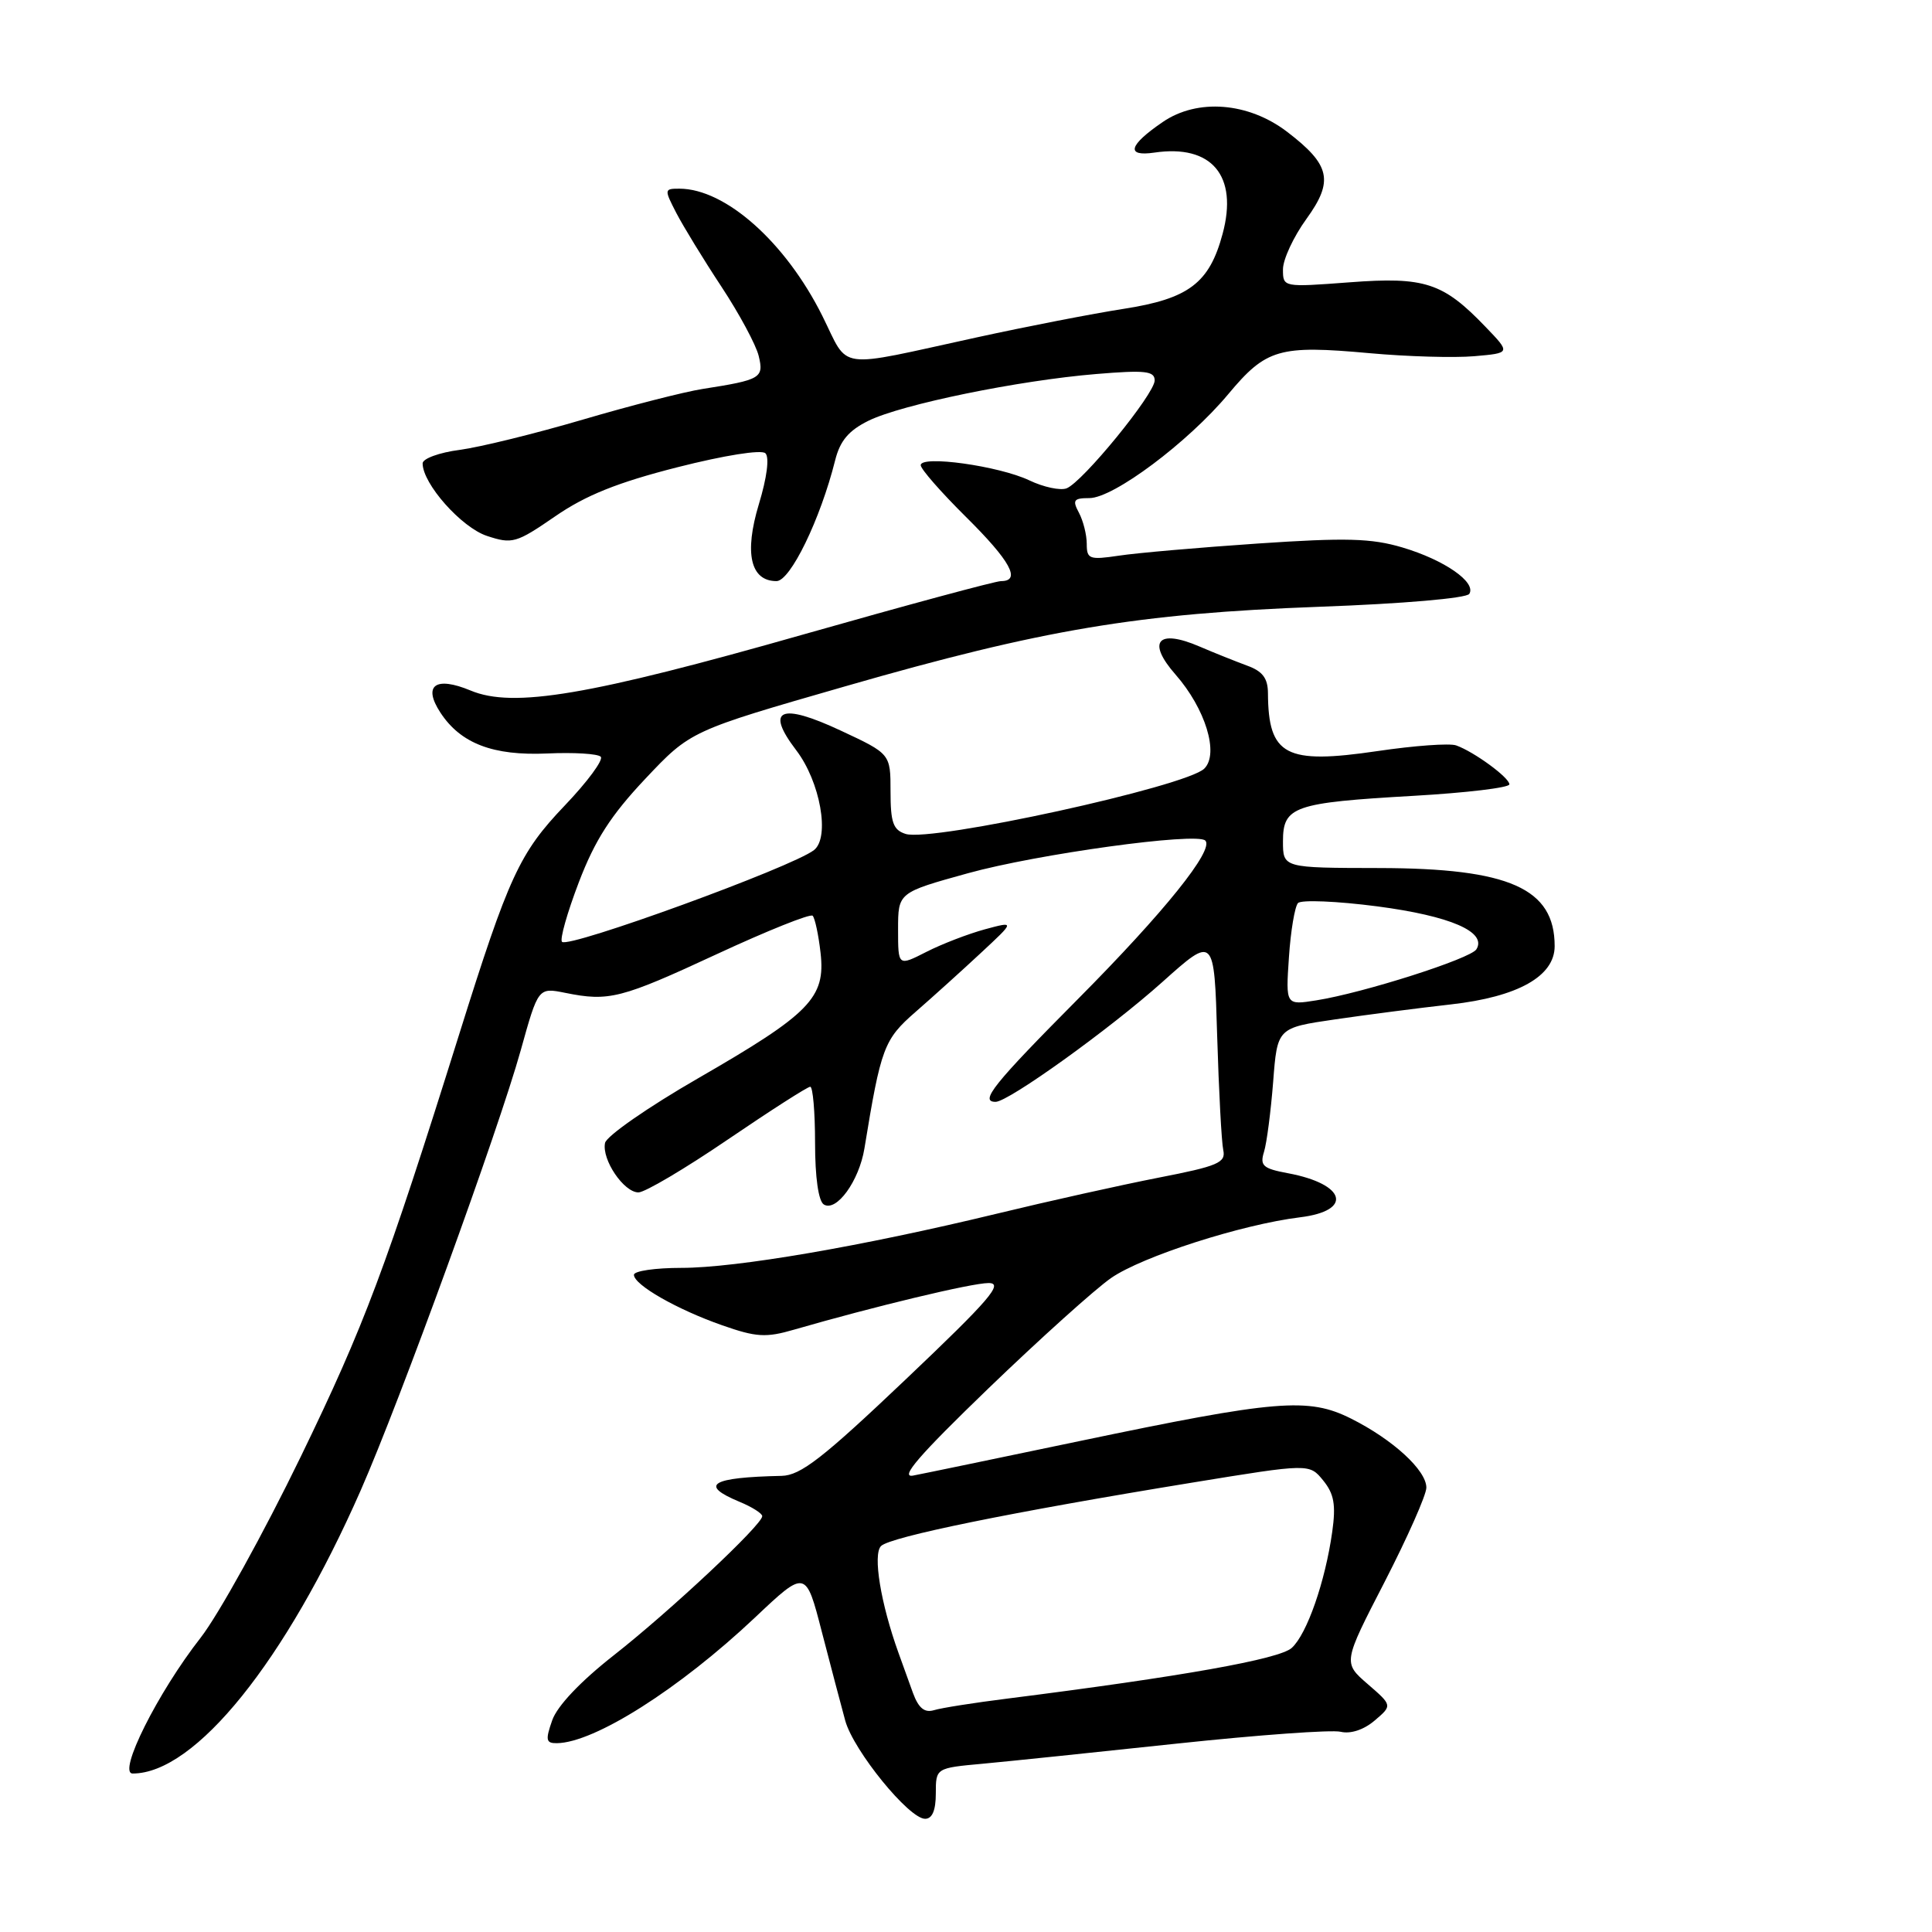 <?xml version="1.0" encoding="UTF-8" standalone="no"?>
<!DOCTYPE svg PUBLIC "-//W3C//DTD SVG 1.1//EN" "http://www.w3.org/Graphics/SVG/1.1/DTD/svg11.dtd" >
<svg xmlns="http://www.w3.org/2000/svg" xmlns:xlink="http://www.w3.org/1999/xlink" version="1.1" viewBox="0 0 256 256">
 <g >
 <path fill="currentColor"
d=" M 124.00 237.64 C 124.00 234.27 124.00 234.27 130.25 233.70 C 133.69 233.38 145.28 232.18 156.00 231.03 C 166.72 229.89 176.47 229.18 177.65 229.47 C 178.96 229.78 180.71 229.21 182.15 227.98 C 184.50 225.98 184.50 225.98 181.23 223.15 C 177.95 220.31 177.95 220.31 183.48 209.59 C 186.51 203.69 189.00 198.08 189.00 197.12 C 189.00 194.82 184.58 190.76 179.04 187.98 C 173.36 185.13 169.19 185.48 143.00 190.96 C 132.28 193.20 122.38 195.26 121.00 195.52 C 119.16 195.87 121.76 192.86 130.94 184.00 C 137.78 177.41 145.11 170.81 147.23 169.34 C 151.36 166.48 164.53 162.25 172.25 161.30 C 179.32 160.44 178.36 156.90 170.67 155.46 C 167.34 154.84 166.92 154.46 167.49 152.62 C 167.85 151.46 168.39 147.28 168.70 143.35 C 169.25 136.19 169.25 136.19 176.94 135.07 C 181.18 134.45 188.06 133.56 192.25 133.09 C 201.13 132.09 206.00 129.36 206.00 125.37 C 206.00 117.72 200.01 115.05 182.75 115.02 C 170.00 115.00 170.00 115.00 170.00 111.48 C 170.00 106.85 171.42 106.36 187.34 105.45 C 194.30 105.05 200.00 104.37 200.00 103.93 C 200.00 103.04 195.33 99.62 192.95 98.77 C 192.09 98.46 187.41 98.80 182.54 99.52 C 170.33 101.32 168.06 100.12 168.01 91.85 C 168.00 89.87 167.30 88.94 165.25 88.20 C 163.74 87.64 160.90 86.51 158.95 85.67 C 153.40 83.28 151.92 85.01 155.77 89.39 C 159.72 93.89 161.56 99.87 159.58 101.84 C 157.21 104.22 123.46 111.60 120.00 110.50 C 118.35 109.98 118.00 108.99 118.00 104.88 C 118.00 99.89 118.00 99.89 111.43 96.82 C 103.40 93.06 101.34 93.96 105.51 99.42 C 108.69 103.59 110.00 110.96 107.86 112.64 C 104.97 114.90 75.35 125.69 74.47 124.80 C 74.15 124.49 75.16 120.93 76.70 116.90 C 78.83 111.32 80.94 108.04 85.50 103.20 C 91.50 96.84 91.50 96.84 112.00 90.94 C 138.22 83.39 150.78 81.29 174.83 80.40 C 185.89 80.00 194.34 79.27 194.69 78.69 C 195.65 77.15 191.38 74.19 185.82 72.54 C 181.71 71.32 178.35 71.23 166.67 72.02 C 158.88 72.55 150.59 73.27 148.25 73.63 C 144.35 74.21 144.00 74.08 144.00 72.07 C 144.00 70.86 143.53 69.00 142.96 67.93 C 142.07 66.27 142.27 66.00 144.35 66.00 C 147.55 66.00 157.41 58.62 162.74 52.24 C 167.78 46.20 169.48 45.71 181.50 46.80 C 186.45 47.25 192.68 47.43 195.34 47.20 C 200.18 46.78 200.18 46.78 196.84 43.31 C 191.21 37.44 188.79 36.65 178.80 37.41 C 170.01 38.07 170.00 38.07 170.00 35.69 C 170.00 34.37 171.40 31.37 173.10 29.02 C 176.76 23.96 176.29 21.85 170.53 17.45 C 165.41 13.55 158.67 13.02 154.08 16.16 C 149.55 19.25 149.13 20.78 152.96 20.22 C 160.57 19.10 164.08 23.29 162.00 30.99 C 160.25 37.51 157.52 39.58 148.91 40.92 C 144.84 41.55 136.10 43.25 129.50 44.69 C 110.43 48.85 112.60 49.15 108.96 41.85 C 104.09 32.09 96.12 25.00 90.01 25.00 C 88.01 25.00 88.00 25.09 89.62 28.23 C 90.54 30.00 93.22 34.39 95.59 37.98 C 97.95 41.56 100.18 45.70 100.53 47.16 C 101.24 50.09 100.83 50.33 93.09 51.54 C 90.67 51.92 83.55 53.74 77.26 55.59 C 70.98 57.44 63.62 59.25 60.92 59.61 C 58.21 59.96 56.00 60.77 56.00 61.40 C 56.00 64.10 61.14 69.89 64.52 71.01 C 67.88 72.12 68.40 71.97 73.56 68.42 C 77.60 65.63 81.83 63.93 89.77 61.91 C 95.99 60.33 100.89 59.55 101.42 60.06 C 101.97 60.59 101.63 63.27 100.55 66.82 C 98.59 73.31 99.44 77.00 102.89 77.00 C 104.72 77.00 108.70 68.82 110.66 61.00 C 111.31 58.40 112.45 57.05 115.08 55.75 C 119.50 53.58 134.96 50.41 145.25 49.56 C 151.74 49.02 153.00 49.16 153.00 50.41 C 153.00 52.20 143.45 63.89 141.32 64.71 C 140.49 65.02 138.27 64.55 136.39 63.65 C 132.38 61.74 122.00 60.29 122.00 61.64 C 122.00 62.15 124.70 65.23 128.00 68.50 C 133.88 74.32 135.35 77.00 132.64 77.00 C 131.90 77.00 120.17 80.17 106.59 84.03 C 78.05 92.16 68.00 93.86 62.36 91.50 C 57.70 89.56 55.99 90.81 58.36 94.43 C 61.04 98.52 65.33 100.16 72.51 99.84 C 76.02 99.68 79.21 99.87 79.60 100.27 C 80.00 100.66 77.85 103.58 74.82 106.75 C 68.83 113.03 67.42 116.08 60.86 137.00 C 51.10 168.14 48.28 175.64 39.86 193.00 C 34.92 203.18 28.95 213.97 26.59 217.00 C 20.90 224.27 15.53 235.00 17.58 235.00 C 25.87 235.00 37.83 220.14 47.80 197.47 C 52.99 185.67 66.04 149.78 69.00 139.17 C 71.32 130.84 71.32 130.84 74.91 131.56 C 80.69 132.73 82.29 132.32 95.02 126.41 C 101.68 123.32 107.37 121.04 107.68 121.34 C 107.98 121.65 108.46 123.87 108.73 126.27 C 109.40 132.22 107.36 134.31 92.50 142.88 C 85.90 146.68 80.35 150.54 80.17 151.45 C 79.72 153.66 82.66 158.00 84.60 158.00 C 85.45 158.00 90.78 154.85 96.43 151.00 C 102.09 147.15 107.00 144.00 107.36 144.00 C 107.71 144.00 108.00 147.35 108.00 151.44 C 108.00 156.01 108.45 159.16 109.16 159.60 C 110.83 160.63 113.83 156.50 114.54 152.18 C 116.73 138.79 117.12 137.74 121.32 134.08 C 123.58 132.11 127.47 128.60 129.96 126.28 C 134.50 122.06 134.50 122.06 130.50 123.14 C 128.30 123.74 124.81 125.08 122.75 126.13 C 119.00 128.04 119.00 128.04 119.00 123.16 C 119.00 118.27 119.00 118.27 128.25 115.71 C 137.41 113.17 158.58 110.25 159.71 111.38 C 160.92 112.59 154.28 120.85 142.84 132.37 C 131.65 143.64 129.75 146.00 131.92 146.00 C 133.63 146.00 147.09 136.33 154.02 130.12 C 160.89 123.97 160.89 123.97 161.28 137.24 C 161.50 144.53 161.86 151.35 162.09 152.40 C 162.45 154.06 161.38 154.52 153.50 156.05 C 148.55 157.02 138.88 159.17 132.00 160.84 C 114.21 165.14 97.59 168.00 90.29 168.00 C 86.83 168.00 84.00 168.41 84.00 168.92 C 84.00 170.25 89.70 173.51 95.70 175.61 C 100.20 177.19 101.49 177.27 105.20 176.19 C 115.85 173.11 128.72 170.02 130.98 170.01 C 133.04 170.00 131.20 172.15 120.04 182.75 C 109.01 193.23 106.08 195.51 103.56 195.56 C 94.19 195.76 92.58 196.75 98.00 199.00 C 99.65 199.68 101.00 200.54 101.00 200.90 C 101.00 202.04 88.80 213.47 81.36 219.31 C 76.92 222.79 73.83 226.05 73.17 227.95 C 72.25 230.57 72.34 231.00 73.80 230.98 C 78.78 230.91 90.00 223.80 100.01 214.36 C 106.77 207.97 106.77 207.97 108.90 216.24 C 110.08 220.78 111.47 226.07 112.00 228.00 C 113.11 231.99 120.44 241.00 122.58 241.00 C 123.53 241.00 124.00 239.88 124.00 237.64 Z  M 120.97 224.32 C 120.41 222.77 119.54 220.38 119.05 219.00 C 116.70 212.47 115.63 205.97 116.74 204.86 C 117.96 203.64 133.97 200.37 158.00 196.45 C 173.50 193.92 173.50 193.92 175.33 196.17 C 176.77 197.94 177.03 199.39 176.53 202.96 C 175.60 209.57 173.18 216.53 171.16 218.36 C 169.51 219.85 156.66 222.14 133.50 225.07 C 129.10 225.62 124.71 226.31 123.75 226.61 C 122.50 226.98 121.71 226.33 120.97 224.32 Z  M 170.79 126.85 C 171.02 123.36 171.57 120.12 171.99 119.66 C 172.42 119.21 177.15 119.40 182.51 120.10 C 192.17 121.37 197.06 123.48 195.63 125.79 C 194.86 127.03 180.68 131.56 174.43 132.55 C 170.36 133.20 170.36 133.20 170.79 126.85 Z "/>
</g>
</svg>